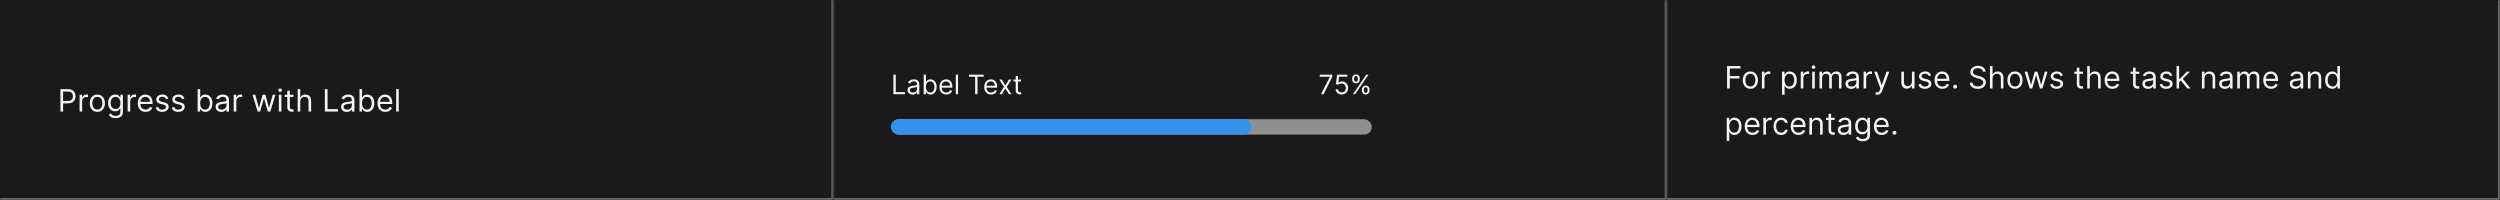 <svg width="1300" height="104" viewBox="0 0 1300 104" fill="none" xmlns="http://www.w3.org/2000/svg">
<rect width="1300" height="104" fill="#1A1A1A"/>
<mask id="path-1-inside-1_2102_35120" fill="white">
<path d="M0 0H433.333V104H0V0Z"/>
</mask>
<path d="M433.333 104V105H434.333V104H433.333ZM432.333 0V104H434.333V0H432.333ZM433.333 103H0V105H433.333V103Z" fill="#707070" mask="url(#path-1-inside-1_2102_35120)"/>
<path d="M31.409 58V46.364H35.341C36.254 46.364 37 46.528 37.58 46.858C38.163 47.184 38.595 47.625 38.875 48.182C39.155 48.739 39.295 49.36 39.295 50.045C39.295 50.731 39.155 51.354 38.875 51.915C38.599 52.475 38.17 52.922 37.591 53.256C37.011 53.585 36.269 53.75 35.364 53.75H32.545V52.5H35.318C35.943 52.5 36.445 52.392 36.824 52.176C37.203 51.96 37.477 51.669 37.648 51.301C37.822 50.93 37.909 50.511 37.909 50.045C37.909 49.58 37.822 49.163 37.648 48.795C37.477 48.428 37.201 48.14 36.818 47.932C36.436 47.72 35.928 47.614 35.295 47.614H32.818V58H31.409ZM41.383 58V49.273H42.679V50.591H42.77C42.929 50.159 43.217 49.809 43.633 49.54C44.05 49.271 44.52 49.136 45.043 49.136C45.141 49.136 45.264 49.138 45.412 49.142C45.56 49.146 45.671 49.151 45.747 49.159V50.523C45.702 50.511 45.597 50.494 45.435 50.472C45.276 50.445 45.107 50.432 44.929 50.432C44.505 50.432 44.126 50.521 43.793 50.699C43.463 50.873 43.202 51.115 43.008 51.426C42.819 51.733 42.724 52.083 42.724 52.477V58H41.383ZM50.617 58.182C49.829 58.182 49.137 57.994 48.543 57.619C47.952 57.244 47.49 56.72 47.156 56.045C46.827 55.371 46.662 54.583 46.662 53.682C46.662 52.773 46.827 51.979 47.156 51.301C47.49 50.623 47.952 50.097 48.543 49.722C49.137 49.347 49.829 49.159 50.617 49.159C51.404 49.159 52.094 49.347 52.685 49.722C53.279 50.097 53.742 50.623 54.071 51.301C54.404 51.979 54.571 52.773 54.571 53.682C54.571 54.583 54.404 55.371 54.071 56.045C53.742 56.72 53.279 57.244 52.685 57.619C52.094 57.994 51.404 58.182 50.617 58.182ZM50.617 56.977C51.215 56.977 51.707 56.824 52.094 56.517C52.48 56.21 52.766 55.807 52.952 55.307C53.137 54.807 53.23 54.265 53.23 53.682C53.23 53.099 53.137 52.555 52.952 52.051C52.766 51.547 52.48 51.14 52.094 50.83C51.707 50.519 51.215 50.364 50.617 50.364C50.018 50.364 49.526 50.519 49.139 50.83C48.753 51.14 48.467 51.547 48.281 52.051C48.096 52.555 48.003 53.099 48.003 53.682C48.003 54.265 48.096 54.807 48.281 55.307C48.467 55.807 48.753 56.21 49.139 56.517C49.526 56.824 50.018 56.977 50.617 56.977ZM60.141 61.455C59.493 61.455 58.936 61.371 58.47 61.205C58.004 61.042 57.616 60.826 57.305 60.557C56.999 60.292 56.754 60.008 56.572 59.705L57.641 58.955C57.762 59.114 57.915 59.295 58.101 59.5C58.286 59.708 58.54 59.888 58.862 60.04C59.188 60.195 59.614 60.273 60.141 60.273C60.845 60.273 61.427 60.102 61.885 59.761C62.343 59.42 62.572 58.886 62.572 58.159V56.386H62.459C62.36 56.545 62.22 56.742 62.038 56.977C61.86 57.208 61.603 57.415 61.266 57.597C60.932 57.775 60.481 57.864 59.913 57.864C59.209 57.864 58.576 57.697 58.016 57.364C57.459 57.03 57.017 56.545 56.692 55.909C56.37 55.273 56.209 54.5 56.209 53.591C56.209 52.697 56.366 51.919 56.68 51.256C56.995 50.589 57.432 50.074 57.993 49.71C58.553 49.343 59.201 49.159 59.936 49.159C60.504 49.159 60.955 49.254 61.288 49.443C61.626 49.629 61.883 49.841 62.061 50.08C62.243 50.314 62.383 50.508 62.481 50.659H62.618V49.273H63.913V58.25C63.913 59 63.743 59.61 63.402 60.08C63.065 60.553 62.61 60.9 62.038 61.119C61.47 61.343 60.838 61.455 60.141 61.455ZM60.095 56.659C60.633 56.659 61.088 56.536 61.459 56.29C61.83 56.044 62.112 55.689 62.305 55.227C62.499 54.765 62.595 54.212 62.595 53.568C62.595 52.939 62.501 52.385 62.311 51.903C62.122 51.422 61.841 51.045 61.47 50.773C61.099 50.5 60.641 50.364 60.095 50.364C59.527 50.364 59.053 50.508 58.675 50.795C58.3 51.083 58.017 51.47 57.828 51.955C57.642 52.439 57.55 52.977 57.55 53.568C57.55 54.174 57.644 54.71 57.834 55.176C58.027 55.638 58.311 56.002 58.686 56.267C59.065 56.528 59.535 56.659 60.095 56.659ZM66.368 58V49.273H67.663V50.591H67.754C67.913 50.159 68.201 49.809 68.618 49.54C69.035 49.271 69.504 49.136 70.027 49.136C70.126 49.136 70.249 49.138 70.396 49.142C70.544 49.146 70.656 49.151 70.731 49.159V50.523C70.686 50.511 70.582 50.494 70.419 50.472C70.26 50.445 70.091 50.432 69.913 50.432C69.489 50.432 69.11 50.521 68.777 50.699C68.447 50.873 68.186 51.115 67.993 51.426C67.803 51.733 67.709 52.083 67.709 52.477V58H66.368ZM75.715 58.182C74.874 58.182 74.148 57.996 73.538 57.625C72.932 57.25 72.465 56.727 72.135 56.057C71.809 55.383 71.646 54.599 71.646 53.705C71.646 52.811 71.809 52.023 72.135 51.341C72.465 50.655 72.923 50.121 73.51 49.739C74.101 49.352 74.79 49.159 75.578 49.159C76.033 49.159 76.481 49.235 76.925 49.386C77.368 49.538 77.771 49.784 78.135 50.125C78.499 50.462 78.788 50.909 79.004 51.466C79.22 52.023 79.328 52.708 79.328 53.523V54.091H72.601V52.932H77.965C77.965 52.439 77.866 52 77.669 51.614C77.476 51.227 77.199 50.922 76.84 50.699C76.483 50.475 76.063 50.364 75.578 50.364C75.044 50.364 74.582 50.496 74.192 50.761C73.805 51.023 73.508 51.364 73.3 51.784C73.091 52.205 72.987 52.655 72.987 53.136V53.909C72.987 54.568 73.101 55.127 73.328 55.585C73.559 56.04 73.879 56.386 74.288 56.625C74.697 56.86 75.173 56.977 75.715 56.977C76.067 56.977 76.385 56.928 76.669 56.83C76.957 56.727 77.205 56.576 77.413 56.375C77.622 56.17 77.783 55.917 77.896 55.614L79.192 55.977C79.055 56.417 78.826 56.803 78.504 57.136C78.182 57.466 77.785 57.724 77.311 57.909C76.838 58.091 76.305 58.182 75.715 58.182ZM87.55 51.227L86.345 51.568C86.269 51.367 86.158 51.172 86.01 50.983C85.866 50.79 85.669 50.631 85.419 50.506C85.169 50.381 84.849 50.318 84.459 50.318C83.925 50.318 83.48 50.441 83.124 50.688C82.771 50.93 82.595 51.239 82.595 51.614C82.595 51.947 82.716 52.21 82.959 52.403C83.201 52.597 83.58 52.758 84.095 52.886L85.391 53.205C86.171 53.394 86.752 53.684 87.135 54.074C87.517 54.46 87.709 54.958 87.709 55.568C87.709 56.068 87.565 56.515 87.277 56.909C86.993 57.303 86.595 57.614 86.084 57.841C85.572 58.068 84.978 58.182 84.3 58.182C83.41 58.182 82.673 57.989 82.09 57.602C81.506 57.216 81.137 56.651 80.981 55.909L82.254 55.591C82.376 56.061 82.605 56.413 82.942 56.648C83.283 56.883 83.728 57 84.277 57C84.902 57 85.398 56.867 85.766 56.602C86.137 56.333 86.322 56.011 86.322 55.636C86.322 55.333 86.216 55.08 86.004 54.875C85.792 54.667 85.466 54.511 85.027 54.409L83.572 54.068C82.773 53.879 82.186 53.585 81.811 53.188C81.44 52.786 81.254 52.284 81.254 51.682C81.254 51.189 81.392 50.754 81.669 50.375C81.949 49.996 82.33 49.699 82.811 49.483C83.296 49.267 83.845 49.159 84.459 49.159C85.322 49.159 86.001 49.349 86.493 49.727C86.989 50.106 87.341 50.606 87.55 51.227ZM95.909 51.227L94.704 51.568C94.629 51.367 94.517 51.172 94.369 50.983C94.225 50.79 94.028 50.631 93.778 50.506C93.528 50.381 93.208 50.318 92.818 50.318C92.284 50.318 91.839 50.441 91.483 50.688C91.131 50.93 90.954 51.239 90.954 51.614C90.954 51.947 91.076 52.21 91.318 52.403C91.561 52.597 91.939 52.758 92.454 52.886L93.75 53.205C94.53 53.394 95.112 53.684 95.494 54.074C95.877 54.46 96.068 54.958 96.068 55.568C96.068 56.068 95.924 56.515 95.636 56.909C95.352 57.303 94.954 57.614 94.443 57.841C93.932 58.068 93.337 58.182 92.659 58.182C91.769 58.182 91.032 57.989 90.449 57.602C89.865 57.216 89.496 56.651 89.341 55.909L90.614 55.591C90.735 56.061 90.964 56.413 91.301 56.648C91.642 56.883 92.087 57 92.636 57C93.261 57 93.758 56.867 94.125 56.602C94.496 56.333 94.682 56.011 94.682 55.636C94.682 55.333 94.576 55.08 94.364 54.875C94.151 54.667 93.826 54.511 93.386 54.409L91.932 54.068C91.133 53.879 90.546 53.585 90.171 53.188C89.799 52.786 89.614 52.284 89.614 51.682C89.614 51.189 89.752 50.754 90.028 50.375C90.309 49.996 90.689 49.699 91.171 49.483C91.655 49.267 92.204 49.159 92.818 49.159C93.682 49.159 94.36 49.349 94.852 49.727C95.349 50.106 95.701 50.606 95.909 51.227ZM102.768 58V46.364H104.109V50.659H104.223C104.321 50.508 104.458 50.314 104.632 50.08C104.81 49.841 105.064 49.629 105.393 49.443C105.727 49.254 106.178 49.159 106.746 49.159C107.481 49.159 108.128 49.343 108.689 49.71C109.25 50.078 109.687 50.599 110.001 51.273C110.316 51.947 110.473 52.742 110.473 53.659C110.473 54.583 110.316 55.385 110.001 56.062C109.687 56.737 109.251 57.26 108.695 57.631C108.138 57.998 107.496 58.182 106.768 58.182C106.208 58.182 105.759 58.089 105.422 57.903C105.085 57.714 104.825 57.5 104.643 57.261C104.462 57.019 104.321 56.818 104.223 56.659H104.064V58H102.768ZM104.087 53.636C104.087 54.295 104.183 54.877 104.376 55.381C104.57 55.881 104.852 56.273 105.223 56.557C105.594 56.837 106.049 56.977 106.587 56.977C107.147 56.977 107.615 56.83 107.99 56.534C108.369 56.235 108.653 55.833 108.842 55.33C109.036 54.822 109.132 54.258 109.132 53.636C109.132 53.023 109.037 52.47 108.848 51.977C108.662 51.481 108.38 51.089 108.001 50.801C107.626 50.51 107.155 50.364 106.587 50.364C106.041 50.364 105.583 50.502 105.212 50.778C104.84 51.051 104.56 51.434 104.371 51.926C104.181 52.415 104.087 52.985 104.087 53.636ZM115.092 58.205C114.539 58.205 114.037 58.1 113.587 57.892C113.136 57.68 112.778 57.375 112.513 56.977C112.248 56.576 112.115 56.091 112.115 55.523C112.115 55.023 112.214 54.617 112.411 54.307C112.607 53.992 112.871 53.746 113.2 53.568C113.53 53.39 113.893 53.258 114.291 53.17C114.693 53.08 115.096 53.008 115.501 52.955C116.032 52.886 116.462 52.835 116.791 52.801C117.125 52.763 117.367 52.701 117.518 52.614C117.674 52.526 117.751 52.375 117.751 52.159V52.114C117.751 51.553 117.598 51.117 117.291 50.807C116.988 50.496 116.528 50.341 115.911 50.341C115.27 50.341 114.768 50.481 114.405 50.761C114.041 51.042 113.786 51.341 113.638 51.659L112.365 51.205C112.592 50.674 112.895 50.261 113.274 49.966C113.657 49.667 114.073 49.458 114.524 49.341C114.979 49.22 115.426 49.159 115.865 49.159C116.145 49.159 116.467 49.193 116.831 49.261C117.198 49.326 117.553 49.46 117.893 49.665C118.238 49.869 118.524 50.178 118.751 50.591C118.979 51.004 119.092 51.557 119.092 52.25V58H117.751V56.818H117.683C117.592 57.008 117.441 57.21 117.229 57.426C117.017 57.642 116.734 57.826 116.382 57.977C116.03 58.129 115.6 58.205 115.092 58.205ZM115.297 57C115.827 57 116.274 56.896 116.638 56.688C117.005 56.479 117.282 56.21 117.467 55.881C117.657 55.551 117.751 55.205 117.751 54.841V53.614C117.695 53.682 117.57 53.744 117.376 53.801C117.187 53.854 116.967 53.901 116.717 53.943C116.471 53.981 116.231 54.015 115.996 54.045C115.765 54.072 115.577 54.095 115.433 54.114C115.085 54.159 114.759 54.233 114.456 54.335C114.157 54.434 113.914 54.583 113.729 54.784C113.547 54.981 113.456 55.25 113.456 55.591C113.456 56.057 113.628 56.409 113.973 56.648C114.321 56.883 114.763 57 115.297 57ZM121.54 58V49.273H122.835V50.591H122.926C123.085 50.159 123.373 49.809 123.79 49.54C124.206 49.271 124.676 49.136 125.199 49.136C125.297 49.136 125.42 49.138 125.568 49.142C125.716 49.146 125.828 49.151 125.903 49.159V50.523C125.858 50.511 125.754 50.494 125.591 50.472C125.432 50.445 125.263 50.432 125.085 50.432C124.661 50.432 124.282 50.521 123.949 50.699C123.619 50.873 123.358 51.115 123.165 51.426C122.975 51.733 122.881 52.083 122.881 52.477V58H121.54ZM133.97 58L131.311 49.273H132.72L134.607 55.955H134.697L136.561 49.273H137.993L139.834 55.932H139.925L141.811 49.273H143.22L140.561 58H139.243L137.334 51.295H137.197L135.288 58H133.97ZM144.993 58V49.273H146.334V58H144.993ZM145.675 47.818C145.413 47.818 145.188 47.729 144.999 47.551C144.813 47.373 144.72 47.159 144.72 46.909C144.72 46.659 144.813 46.445 144.999 46.267C145.188 46.089 145.413 46 145.675 46C145.936 46 146.16 46.089 146.345 46.267C146.535 46.445 146.629 46.659 146.629 46.909C146.629 47.159 146.535 47.373 146.345 47.551C146.16 47.729 145.936 47.818 145.675 47.818ZM152.585 49.273V50.409H148.062V49.273H152.585ZM149.381 47.182H150.722V55.5C150.722 55.879 150.777 56.163 150.886 56.352C151 56.538 151.144 56.663 151.318 56.727C151.496 56.788 151.684 56.818 151.881 56.818C152.028 56.818 152.15 56.811 152.244 56.795C152.339 56.776 152.415 56.761 152.472 56.75L152.744 57.955C152.653 57.989 152.527 58.023 152.364 58.057C152.201 58.095 151.994 58.114 151.744 58.114C151.366 58.114 150.994 58.032 150.631 57.869C150.271 57.706 149.972 57.458 149.733 57.125C149.498 56.792 149.381 56.371 149.381 55.864V47.182ZM156.131 52.75V58H154.79V46.364H156.131V50.636H156.244C156.449 50.186 156.756 49.828 157.165 49.562C157.578 49.294 158.127 49.159 158.812 49.159C159.407 49.159 159.928 49.278 160.375 49.517C160.822 49.752 161.169 50.114 161.415 50.602C161.665 51.087 161.79 51.705 161.79 52.455V58H160.449V52.545C160.449 51.852 160.269 51.316 159.909 50.938C159.553 50.555 159.059 50.364 158.426 50.364C157.987 50.364 157.593 50.456 157.244 50.642C156.9 50.828 156.627 51.099 156.426 51.455C156.229 51.811 156.131 52.242 156.131 52.75ZM168.925 58V46.364H170.334V56.75H175.743V58H168.925ZM180.311 58.205C179.758 58.205 179.256 58.1 178.805 57.892C178.355 57.68 177.997 57.375 177.732 56.977C177.466 56.576 177.334 56.091 177.334 55.523C177.334 55.023 177.432 54.617 177.629 54.307C177.826 53.992 178.089 53.746 178.419 53.568C178.749 53.39 179.112 53.258 179.51 53.17C179.911 53.08 180.315 53.008 180.72 52.955C181.25 52.886 181.68 52.835 182.01 52.801C182.343 52.763 182.586 52.701 182.737 52.614C182.893 52.526 182.97 52.375 182.97 52.159V52.114C182.97 51.553 182.817 51.117 182.51 50.807C182.207 50.496 181.747 50.341 181.129 50.341C180.489 50.341 179.987 50.481 179.624 50.761C179.26 51.042 179.004 51.341 178.857 51.659L177.584 51.205C177.811 50.674 178.114 50.261 178.493 49.966C178.875 49.667 179.292 49.458 179.743 49.341C180.197 49.22 180.644 49.159 181.084 49.159C181.364 49.159 181.686 49.193 182.05 49.261C182.417 49.326 182.771 49.46 183.112 49.665C183.457 49.869 183.743 50.178 183.97 50.591C184.197 51.004 184.311 51.557 184.311 52.25V58H182.97V56.818H182.902C182.811 57.008 182.66 57.21 182.447 57.426C182.235 57.642 181.953 57.826 181.601 57.977C181.249 58.129 180.819 58.205 180.311 58.205ZM180.516 57C181.046 57 181.493 56.896 181.857 56.688C182.224 56.479 182.5 56.21 182.686 55.881C182.875 55.551 182.97 55.205 182.97 54.841V53.614C182.913 53.682 182.788 53.744 182.595 53.801C182.406 53.854 182.186 53.901 181.936 53.943C181.69 53.981 181.449 54.015 181.214 54.045C180.983 54.072 180.796 54.095 180.652 54.114C180.304 54.159 179.978 54.233 179.675 54.335C179.375 54.434 179.133 54.583 178.947 54.784C178.766 54.981 178.675 55.25 178.675 55.591C178.675 56.057 178.847 56.409 179.192 56.648C179.54 56.883 179.982 57 180.516 57ZM186.94 58V46.364H188.281V50.659H188.395C188.493 50.508 188.63 50.314 188.804 50.08C188.982 49.841 189.236 49.629 189.565 49.443C189.899 49.254 190.349 49.159 190.918 49.159C191.652 49.159 192.3 49.343 192.861 49.71C193.421 50.078 193.859 50.599 194.173 51.273C194.488 51.947 194.645 52.742 194.645 53.659C194.645 54.583 194.488 55.385 194.173 56.062C193.859 56.737 193.423 57.26 192.866 57.631C192.31 57.998 191.668 58.182 190.94 58.182C190.38 58.182 189.931 58.089 189.594 57.903C189.257 57.714 188.997 57.5 188.815 57.261C188.634 57.019 188.493 56.818 188.395 56.659H188.236V58H186.94ZM188.259 53.636C188.259 54.295 188.355 54.877 188.548 55.381C188.741 55.881 189.024 56.273 189.395 56.557C189.766 56.837 190.221 56.977 190.759 56.977C191.319 56.977 191.787 56.83 192.162 56.534C192.541 56.235 192.825 55.833 193.014 55.33C193.207 54.822 193.304 54.258 193.304 53.636C193.304 53.023 193.209 52.47 193.02 51.977C192.834 51.481 192.552 51.089 192.173 50.801C191.798 50.51 191.327 50.364 190.759 50.364C190.213 50.364 189.755 50.502 189.384 50.778C189.012 51.051 188.732 51.434 188.543 51.926C188.353 52.415 188.259 52.985 188.259 53.636ZM200.355 58.182C199.514 58.182 198.789 57.996 198.179 57.625C197.573 57.25 197.105 56.727 196.776 56.057C196.45 55.383 196.287 54.599 196.287 53.705C196.287 52.811 196.45 52.023 196.776 51.341C197.105 50.655 197.563 50.121 198.151 49.739C198.741 49.352 199.431 49.159 200.219 49.159C200.673 49.159 201.122 49.235 201.565 49.386C202.009 49.538 202.412 49.784 202.776 50.125C203.139 50.462 203.429 50.909 203.645 51.466C203.861 52.023 203.969 52.708 203.969 53.523V54.091H197.241V52.932H202.605C202.605 52.439 202.507 52 202.31 51.614C202.116 51.227 201.84 50.922 201.48 50.699C201.124 50.475 200.704 50.364 200.219 50.364C199.685 50.364 199.223 50.496 198.832 50.761C198.446 51.023 198.149 51.364 197.94 51.784C197.732 52.205 197.628 52.655 197.628 53.136V53.909C197.628 54.568 197.741 55.127 197.969 55.585C198.2 56.04 198.52 56.386 198.929 56.625C199.338 56.86 199.813 56.977 200.355 56.977C200.707 56.977 201.026 56.928 201.31 56.83C201.598 56.727 201.846 56.576 202.054 56.375C202.262 56.17 202.423 55.917 202.537 55.614L203.832 55.977C203.696 56.417 203.467 56.803 203.145 57.136C202.823 57.466 202.425 57.724 201.952 57.909C201.478 58.091 200.946 58.182 200.355 58.182ZM207.349 46.364V58H206.009V46.364H207.349Z" fill="white" fill-opacity="0.95"/>
<mask id="path-4-inside-2_2102_35120" fill="white">
<path d="M433.333 0H866.667V104H433.333V0Z"/>
</mask>
<path d="M866.667 104V105H867.667V104H866.667ZM865.667 0V104H867.667V0H865.667ZM866.667 103H433.333V105H866.667V103Z" fill="#707070" mask="url(#path-4-inside-2_2102_35120)"/>
<path d="M464.566 49V38.818H465.799V47.906H470.532V49H464.566ZM474.529 49.179C474.045 49.179 473.606 49.088 473.212 48.906C472.818 48.72 472.504 48.453 472.272 48.105C472.04 47.754 471.924 47.33 471.924 46.832C471.924 46.395 472.01 46.04 472.183 45.769C472.355 45.493 472.586 45.278 472.874 45.122C473.162 44.966 473.48 44.85 473.828 44.774C474.18 44.695 474.533 44.632 474.887 44.585C475.351 44.526 475.728 44.481 476.016 44.451C476.308 44.418 476.52 44.363 476.652 44.287C476.788 44.211 476.856 44.078 476.856 43.889V43.849C476.856 43.359 476.722 42.978 476.453 42.706C476.188 42.434 475.786 42.298 475.245 42.298C474.685 42.298 474.246 42.421 473.928 42.666C473.61 42.911 473.386 43.173 473.257 43.452L472.143 43.054C472.342 42.59 472.607 42.229 472.938 41.97C473.273 41.708 473.638 41.526 474.032 41.423C474.43 41.317 474.821 41.264 475.206 41.264C475.451 41.264 475.733 41.294 476.051 41.354C476.372 41.41 476.682 41.528 476.98 41.707C477.282 41.886 477.532 42.156 477.731 42.517C477.93 42.878 478.029 43.362 478.029 43.969V49H476.856V47.966H476.796C476.717 48.132 476.584 48.309 476.399 48.498C476.213 48.687 475.966 48.847 475.658 48.98C475.35 49.113 474.974 49.179 474.529 49.179ZM474.708 48.125C475.172 48.125 475.563 48.034 475.882 47.852C476.203 47.669 476.445 47.434 476.608 47.146C476.773 46.857 476.856 46.554 476.856 46.236V45.162C476.806 45.222 476.697 45.276 476.528 45.326C476.362 45.372 476.17 45.414 475.951 45.45C475.736 45.483 475.525 45.513 475.32 45.54C475.118 45.563 474.954 45.583 474.828 45.599C474.523 45.639 474.238 45.704 473.973 45.793C473.711 45.88 473.499 46.01 473.336 46.186C473.177 46.358 473.098 46.594 473.098 46.892C473.098 47.3 473.248 47.608 473.55 47.817C473.855 48.022 474.241 48.125 474.708 48.125ZM480.33 49V38.818H481.503V42.577H481.603C481.689 42.444 481.808 42.275 481.961 42.07C482.116 41.861 482.339 41.675 482.627 41.513C482.919 41.347 483.313 41.264 483.81 41.264C484.453 41.264 485.02 41.425 485.51 41.746C486.001 42.068 486.384 42.524 486.659 43.114C486.934 43.704 487.071 44.4 487.071 45.202C487.071 46.01 486.934 46.711 486.659 47.305C486.384 47.895 486.003 48.352 485.515 48.677C485.028 48.998 484.466 49.159 483.83 49.159C483.339 49.159 482.947 49.078 482.652 48.916C482.357 48.75 482.13 48.562 481.971 48.354C481.812 48.142 481.689 47.966 481.603 47.827H481.464V49H480.33ZM481.483 45.182C481.483 45.758 481.568 46.267 481.737 46.708C481.906 47.146 482.153 47.489 482.478 47.737C482.803 47.983 483.2 48.105 483.671 48.105C484.161 48.105 484.571 47.976 484.899 47.717C485.23 47.456 485.479 47.104 485.645 46.663C485.814 46.219 485.898 45.725 485.898 45.182C485.898 44.645 485.815 44.161 485.65 43.73C485.487 43.296 485.24 42.953 484.909 42.701C484.581 42.446 484.168 42.318 483.671 42.318C483.194 42.318 482.793 42.439 482.468 42.681C482.143 42.92 481.898 43.255 481.732 43.685C481.566 44.113 481.483 44.612 481.483 45.182ZM492.068 49.159C491.332 49.159 490.697 48.997 490.164 48.672C489.634 48.344 489.224 47.886 488.936 47.3C488.651 46.71 488.508 46.024 488.508 45.242C488.508 44.459 488.651 43.77 488.936 43.173C489.224 42.573 489.625 42.106 490.139 41.771C490.656 41.433 491.259 41.264 491.949 41.264C492.346 41.264 492.739 41.331 493.127 41.463C493.515 41.596 493.868 41.811 494.186 42.109C494.504 42.404 494.758 42.795 494.946 43.283C495.135 43.77 495.23 44.37 495.23 45.082V45.58H489.343V44.565H494.037C494.037 44.135 493.951 43.75 493.778 43.412C493.609 43.074 493.367 42.807 493.052 42.611C492.741 42.416 492.373 42.318 491.949 42.318C491.481 42.318 491.077 42.434 490.736 42.666C490.397 42.895 490.137 43.193 489.955 43.561C489.773 43.929 489.682 44.323 489.682 44.744V45.42C489.682 45.997 489.781 46.486 489.98 46.887C490.182 47.285 490.462 47.588 490.82 47.797C491.178 48.002 491.594 48.105 492.068 48.105C492.376 48.105 492.655 48.062 492.903 47.976C493.155 47.886 493.372 47.754 493.554 47.578C493.737 47.399 493.878 47.177 493.977 46.912L495.111 47.23C494.991 47.615 494.791 47.953 494.509 48.244C494.227 48.533 493.879 48.758 493.465 48.92C493.051 49.08 492.585 49.159 492.068 49.159ZM498.188 38.818V49H497.015V38.818H498.188ZM503.877 39.912V38.818H511.513V39.912H508.311V49H507.078V39.912H503.877ZM515.351 49.159C514.615 49.159 513.981 48.997 513.447 48.672C512.917 48.344 512.507 47.886 512.219 47.3C511.934 46.71 511.791 46.024 511.791 45.242C511.791 44.459 511.934 43.77 512.219 43.173C512.507 42.573 512.908 42.106 513.422 41.771C513.939 41.433 514.542 41.264 515.232 41.264C515.63 41.264 516.022 41.331 516.41 41.463C516.798 41.596 517.151 41.811 517.469 42.109C517.787 42.404 518.041 42.795 518.23 43.283C518.419 43.77 518.513 44.37 518.513 45.082V45.58H512.627V44.565H517.32C517.32 44.135 517.234 43.75 517.061 43.412C516.892 43.074 516.65 42.807 516.336 42.611C516.024 42.416 515.656 42.318 515.232 42.318C514.764 42.318 514.36 42.434 514.019 42.666C513.681 42.895 513.42 43.193 513.238 43.561C513.056 43.929 512.965 44.323 512.965 44.744V45.42C512.965 45.997 513.064 46.486 513.263 46.887C513.465 47.285 513.745 47.588 514.103 47.797C514.461 48.002 514.877 48.105 515.351 48.105C515.659 48.105 515.938 48.062 516.186 47.976C516.438 47.886 516.655 47.754 516.838 47.578C517.02 47.399 517.161 47.177 517.26 46.912L518.394 47.23C518.274 47.615 518.074 47.953 517.792 48.244C517.51 48.533 517.162 48.758 516.748 48.92C516.334 49.08 515.868 49.159 515.351 49.159ZM520.968 41.364L522.797 44.486L524.627 41.364H525.979L523.513 45.182L525.979 49H524.627L522.797 46.037L520.968 49H519.616L522.042 45.182L519.616 41.364H520.968ZM530.974 41.364V42.358H527.017V41.364H530.974ZM528.17 39.534H529.344V46.812C529.344 47.144 529.392 47.392 529.488 47.558C529.587 47.721 529.713 47.83 529.866 47.886C530.021 47.939 530.186 47.966 530.358 47.966C530.487 47.966 530.593 47.959 530.676 47.946C530.759 47.929 530.825 47.916 530.875 47.906L531.114 48.96C531.034 48.99 530.923 49.02 530.78 49.05C530.638 49.083 530.457 49.099 530.239 49.099C529.907 49.099 529.582 49.028 529.264 48.886C528.949 48.743 528.687 48.526 528.479 48.234C528.273 47.943 528.17 47.575 528.17 47.131V39.534Z" fill="white" fill-opacity="0.95"/>
<path d="M686.952 49L691.506 39.992V39.912H686.256V38.818H692.778V39.972L688.244 49H686.952ZM697.677 49.139C697.093 49.139 696.568 49.023 696.101 48.791C695.633 48.559 695.259 48.241 694.977 47.837C694.695 47.432 694.541 46.972 694.515 46.455H695.708C695.754 46.915 695.963 47.296 696.334 47.598C696.709 47.896 697.156 48.045 697.677 48.045C698.094 48.045 698.465 47.948 698.79 47.752C699.118 47.557 699.375 47.288 699.561 46.947C699.75 46.602 699.844 46.213 699.844 45.778C699.844 45.334 699.746 44.938 699.551 44.59C699.359 44.239 699.093 43.962 698.755 43.76C698.417 43.558 698.031 43.455 697.597 43.452C697.285 43.448 696.966 43.496 696.638 43.596C696.309 43.692 696.039 43.816 695.827 43.969L694.674 43.83L695.29 38.818H700.58V39.912H696.324L695.966 42.915H696.026C696.235 42.749 696.497 42.611 696.812 42.502C697.126 42.393 697.455 42.338 697.796 42.338C698.419 42.338 698.974 42.487 699.461 42.785C699.952 43.081 700.336 43.485 700.615 43.999C700.897 44.512 701.037 45.099 701.037 45.758C701.037 46.408 700.892 46.988 700.6 47.499C700.312 48.006 699.914 48.407 699.407 48.702C698.9 48.993 698.323 49.139 697.677 49.139ZM708.203 47.091V46.554C708.203 46.183 708.279 45.843 708.431 45.535C708.587 45.223 708.813 44.975 709.108 44.789C709.406 44.6 709.767 44.506 710.191 44.506C710.622 44.506 710.983 44.6 711.275 44.789C711.567 44.975 711.787 45.223 711.936 45.535C712.086 45.843 712.16 46.183 712.16 46.554V47.091C712.16 47.462 712.084 47.803 711.931 48.115C711.782 48.423 711.56 48.672 711.265 48.861C710.974 49.046 710.616 49.139 710.191 49.139C709.76 49.139 709.398 49.046 709.103 48.861C708.808 48.672 708.584 48.423 708.431 48.115C708.279 47.803 708.203 47.462 708.203 47.091ZM709.217 46.554V47.091C709.217 47.399 709.29 47.676 709.436 47.921C709.581 48.163 709.833 48.284 710.191 48.284C710.539 48.284 710.785 48.163 710.927 47.921C711.073 47.676 711.146 47.399 711.146 47.091V46.554C711.146 46.246 711.076 45.971 710.937 45.729C710.798 45.483 710.549 45.361 710.191 45.361C709.843 45.361 709.593 45.483 709.441 45.729C709.291 45.971 709.217 46.246 709.217 46.554ZM703.132 41.264V40.727C703.132 40.356 703.208 40.016 703.36 39.708C703.516 39.397 703.742 39.148 704.036 38.962C704.335 38.773 704.696 38.679 705.12 38.679C705.551 38.679 705.912 38.773 706.204 38.962C706.496 39.148 706.716 39.397 706.865 39.708C707.014 40.016 707.089 40.356 707.089 40.727V41.264C707.089 41.635 707.013 41.977 706.86 42.288C706.711 42.597 706.489 42.845 706.194 43.034C705.903 43.22 705.545 43.312 705.12 43.312C704.689 43.312 704.327 43.22 704.032 43.034C703.737 42.845 703.513 42.597 703.36 42.288C703.208 41.977 703.132 41.635 703.132 41.264ZM704.146 40.727V41.264C704.146 41.572 704.219 41.849 704.365 42.094C704.51 42.336 704.762 42.457 705.12 42.457C705.468 42.457 705.714 42.336 705.856 42.094C706.002 41.849 706.075 41.572 706.075 41.264V40.727C706.075 40.419 706.005 40.144 705.866 39.902C705.727 39.657 705.478 39.534 705.12 39.534C704.772 39.534 704.522 39.657 704.37 39.902C704.22 40.144 704.146 40.419 704.146 40.727ZM703.51 49L710.51 38.818H711.643L704.643 49H703.51Z" fill="white" fill-opacity="0.95"/>
<rect x="463.333" y="62" width="250" height="8" rx="4" fill="#8F8F8F"/>
<rect x="463.333" y="62" width="187.5" height="8" rx="4" fill="#3492EB"/>
<mask id="path-10-inside-3_2102_35120" fill="white">
<path d="M866.667 0H1300V104H866.667V0Z"/>
</mask>
<path d="M1300 104V105H1301V104H1300ZM1299 0V104H1301V0H1299ZM1300 103H866.667V105H1300V103Z" fill="#707070" mask="url(#path-10-inside-3_2102_35120)"/>
<path d="M898.076 46V34.364H905.053V35.614H899.485V39.545H904.53V40.795H899.485V46H898.076ZM910.189 46.182C909.401 46.182 908.71 45.994 908.115 45.619C907.525 45.244 907.062 44.72 906.729 44.045C906.4 43.371 906.235 42.583 906.235 41.682C906.235 40.773 906.4 39.979 906.729 39.301C907.062 38.623 907.525 38.097 908.115 37.722C908.71 37.347 909.401 37.159 910.189 37.159C910.977 37.159 911.667 37.347 912.258 37.722C912.852 38.097 913.314 38.623 913.644 39.301C913.977 39.979 914.144 40.773 914.144 41.682C914.144 42.583 913.977 43.371 913.644 44.045C913.314 44.72 912.852 45.244 912.258 45.619C911.667 45.994 910.977 46.182 910.189 46.182ZM910.189 44.977C910.788 44.977 911.28 44.824 911.667 44.517C912.053 44.21 912.339 43.807 912.525 43.307C912.71 42.807 912.803 42.265 912.803 41.682C912.803 41.099 912.71 40.555 912.525 40.051C912.339 39.547 912.053 39.14 911.667 38.83C911.28 38.519 910.788 38.364 910.189 38.364C909.591 38.364 909.098 38.519 908.712 38.83C908.326 39.14 908.04 39.547 907.854 40.051C907.669 40.555 907.576 41.099 907.576 41.682C907.576 42.265 907.669 42.807 907.854 43.307C908.04 43.807 908.326 44.21 908.712 44.517C909.098 44.824 909.591 44.977 910.189 44.977ZM916.191 46V37.273H917.486V38.591H917.577C917.736 38.159 918.024 37.809 918.441 37.54C918.857 37.271 919.327 37.136 919.85 37.136C919.948 37.136 920.071 37.138 920.219 37.142C920.367 37.146 920.479 37.151 920.554 37.159V38.523C920.509 38.511 920.405 38.494 920.242 38.472C920.083 38.445 919.914 38.432 919.736 38.432C919.312 38.432 918.933 38.521 918.6 38.699C918.27 38.873 918.009 39.115 917.816 39.426C917.626 39.733 917.532 40.083 917.532 40.477V46H916.191ZM926.644 49.273V37.273H927.939V38.659H928.098C928.197 38.508 928.333 38.314 928.508 38.08C928.686 37.841 928.939 37.629 929.269 37.443C929.602 37.254 930.053 37.159 930.621 37.159C931.356 37.159 932.004 37.343 932.564 37.71C933.125 38.078 933.562 38.599 933.877 39.273C934.191 39.947 934.348 40.742 934.348 41.659C934.348 42.583 934.191 43.385 933.877 44.062C933.562 44.737 933.127 45.26 932.57 45.631C932.013 45.998 931.371 46.182 930.644 46.182C930.083 46.182 929.634 46.089 929.297 45.903C928.96 45.714 928.701 45.5 928.519 45.261C928.337 45.019 928.197 44.818 928.098 44.659H927.985V49.273H926.644ZM927.962 41.636C927.962 42.295 928.059 42.877 928.252 43.381C928.445 43.881 928.727 44.273 929.098 44.557C929.47 44.837 929.924 44.977 930.462 44.977C931.023 44.977 931.49 44.83 931.865 44.534C932.244 44.235 932.528 43.833 932.718 43.33C932.911 42.822 933.008 42.258 933.008 41.636C933.008 41.023 932.913 40.47 932.723 39.977C932.538 39.481 932.256 39.089 931.877 38.801C931.502 38.51 931.03 38.364 930.462 38.364C929.917 38.364 929.458 38.502 929.087 38.778C928.716 39.051 928.436 39.434 928.246 39.926C928.057 40.415 927.962 40.985 927.962 41.636ZM936.394 46V37.273H937.689V38.591H937.78C937.939 38.159 938.227 37.809 938.644 37.54C939.061 37.271 939.53 37.136 940.053 37.136C940.151 37.136 940.275 37.138 940.422 37.142C940.57 37.146 940.682 37.151 940.758 37.159V38.523C940.712 38.511 940.608 38.494 940.445 38.472C940.286 38.445 940.117 38.432 939.939 38.432C939.515 38.432 939.136 38.521 938.803 38.699C938.473 38.873 938.212 39.115 938.019 39.426C937.83 39.733 937.735 40.083 937.735 40.477V46H936.394ZM942.347 46V37.273H943.688V46H942.347ZM943.029 35.818C942.767 35.818 942.542 35.729 942.353 35.551C942.167 35.373 942.074 35.159 942.074 34.909C942.074 34.659 942.167 34.445 942.353 34.267C942.542 34.089 942.767 34 943.029 34C943.29 34 943.514 34.089 943.699 34.267C943.889 34.445 943.983 34.659 943.983 34.909C943.983 35.159 943.889 35.373 943.699 35.551C943.514 35.729 943.29 35.818 943.029 35.818ZM946.144 46V37.273H947.439V38.636H947.553C947.735 38.17 948.028 37.809 948.434 37.551C948.839 37.29 949.326 37.159 949.894 37.159C950.47 37.159 950.949 37.29 951.331 37.551C951.718 37.809 952.019 38.17 952.235 38.636H952.326C952.549 38.186 952.884 37.828 953.331 37.562C953.778 37.294 954.314 37.159 954.939 37.159C955.72 37.159 956.358 37.403 956.854 37.892C957.35 38.377 957.598 39.133 957.598 40.159V46H956.258V40.159C956.258 39.515 956.081 39.055 955.729 38.778C955.377 38.502 954.962 38.364 954.485 38.364C953.871 38.364 953.396 38.549 953.059 38.92C952.722 39.288 952.553 39.754 952.553 40.318V46H951.189V40.023C951.189 39.526 951.028 39.127 950.706 38.824C950.384 38.517 949.97 38.364 949.462 38.364C949.114 38.364 948.788 38.456 948.485 38.642C948.186 38.828 947.943 39.085 947.758 39.415C947.576 39.74 947.485 40.117 947.485 40.545V46H946.144ZM962.618 46.205C962.065 46.205 961.563 46.1 961.113 45.892C960.662 45.68 960.304 45.375 960.039 44.977C959.774 44.576 959.641 44.091 959.641 43.523C959.641 43.023 959.74 42.617 959.937 42.307C960.133 41.992 960.397 41.746 960.726 41.568C961.056 41.39 961.419 41.258 961.817 41.17C962.219 41.08 962.622 41.008 963.027 40.955C963.558 40.886 963.988 40.835 964.317 40.801C964.651 40.763 964.893 40.701 965.044 40.614C965.2 40.526 965.277 40.375 965.277 40.159V40.114C965.277 39.553 965.124 39.117 964.817 38.807C964.514 38.496 964.054 38.341 963.437 38.341C962.796 38.341 962.294 38.481 961.931 38.761C961.567 39.042 961.312 39.341 961.164 39.659L959.891 39.205C960.118 38.674 960.421 38.261 960.8 37.966C961.183 37.667 961.599 37.458 962.05 37.341C962.505 37.22 962.952 37.159 963.391 37.159C963.671 37.159 963.993 37.193 964.357 37.261C964.724 37.326 965.079 37.46 965.419 37.665C965.764 37.869 966.05 38.178 966.277 38.591C966.505 39.004 966.618 39.557 966.618 40.25V46H965.277V44.818H965.209C965.118 45.008 964.967 45.21 964.755 45.426C964.543 45.642 964.26 45.826 963.908 45.977C963.556 46.129 963.126 46.205 962.618 46.205ZM962.823 45C963.353 45 963.8 44.896 964.164 44.688C964.531 44.479 964.808 44.21 964.993 43.881C965.183 43.551 965.277 43.205 965.277 42.841V41.614C965.221 41.682 965.096 41.744 964.902 41.801C964.713 41.854 964.493 41.901 964.243 41.943C963.997 41.981 963.757 42.015 963.522 42.045C963.291 42.072 963.103 42.095 962.959 42.114C962.611 42.159 962.285 42.233 961.982 42.335C961.683 42.434 961.44 42.583 961.255 42.784C961.073 42.981 960.982 43.25 960.982 43.591C960.982 44.057 961.154 44.409 961.499 44.648C961.847 44.883 962.289 45 962.823 45ZM969.066 46V37.273H970.361V38.591H970.452C970.611 38.159 970.899 37.809 971.316 37.54C971.732 37.271 972.202 37.136 972.725 37.136C972.823 37.136 972.946 37.138 973.094 37.142C973.242 37.146 973.354 37.151 973.429 37.159V38.523C973.384 38.511 973.28 38.494 973.117 38.472C972.958 38.445 972.789 38.432 972.611 38.432C972.187 38.432 971.808 38.521 971.475 38.699C971.145 38.873 970.884 39.115 970.691 39.426C970.501 39.733 970.407 40.083 970.407 40.477V46H969.066ZM976.148 49.25C975.921 49.25 975.718 49.231 975.54 49.193C975.362 49.159 975.239 49.125 975.171 49.091L975.512 47.909C976 48.034 976.408 48.03 976.733 47.898C977.059 47.769 977.341 47.379 977.58 46.727L977.83 46.045L974.603 37.273H976.057L978.466 44.227H978.557L980.966 37.273L982.432 37.295L978.716 47.273C978.55 47.716 978.343 48.083 978.097 48.375C977.851 48.67 977.565 48.89 977.239 49.034C976.917 49.178 976.553 49.25 976.148 49.25ZM994.206 42.432V37.273H995.547V46H994.206V44.523H994.115C993.911 44.966 993.593 45.343 993.161 45.653C992.729 45.96 992.184 46.114 991.525 46.114C990.979 46.114 990.494 45.994 990.07 45.756C989.646 45.513 989.312 45.15 989.07 44.665C988.828 44.176 988.706 43.561 988.706 42.818V37.273H990.047V42.727C990.047 43.364 990.225 43.871 990.581 44.25C990.941 44.629 991.4 44.818 991.956 44.818C992.29 44.818 992.629 44.733 992.973 44.562C993.322 44.392 993.614 44.131 993.848 43.778C994.087 43.426 994.206 42.977 994.206 42.432ZM1004.19 39.227L1002.98 39.568C1002.9 39.367 1002.79 39.172 1002.65 38.983C1002.5 38.79 1002.3 38.631 1002.05 38.506C1001.8 38.381 1001.48 38.318 1001.09 38.318C1000.56 38.318 1000.12 38.441 999.759 38.688C999.407 38.93 999.231 39.239 999.231 39.614C999.231 39.947 999.352 40.21 999.594 40.403C999.837 40.597 1000.22 40.758 1000.73 40.886L1002.03 41.205C1002.81 41.394 1003.39 41.684 1003.77 42.074C1004.15 42.46 1004.34 42.958 1004.34 43.568C1004.34 44.068 1004.2 44.515 1003.91 44.909C1003.63 45.303 1003.23 45.614 1002.72 45.841C1002.21 46.068 1001.61 46.182 1000.94 46.182C1000.04 46.182 999.308 45.989 998.725 45.602C998.142 45.216 997.772 44.651 997.617 43.909L998.89 43.591C999.011 44.061 999.24 44.413 999.577 44.648C999.918 44.883 1000.36 45 1000.91 45C1001.54 45 1002.03 44.867 1002.4 44.602C1002.77 44.333 1002.96 44.011 1002.96 43.636C1002.96 43.333 1002.85 43.08 1002.64 42.875C1002.43 42.667 1002.1 42.511 1001.66 42.409L1000.21 42.068C999.409 41.879 998.821 41.585 998.446 41.188C998.075 40.786 997.89 40.284 997.89 39.682C997.89 39.189 998.028 38.754 998.304 38.375C998.585 37.996 998.965 37.699 999.446 37.483C999.931 37.267 1000.48 37.159 1001.09 37.159C1001.96 37.159 1002.64 37.349 1003.13 37.727C1003.62 38.106 1003.98 38.606 1004.19 39.227ZM1010.02 46.182C1009.18 46.182 1008.46 45.996 1007.85 45.625C1007.24 45.25 1006.77 44.727 1006.44 44.057C1006.12 43.383 1005.95 42.599 1005.95 41.705C1005.95 40.811 1006.12 40.023 1006.44 39.341C1006.77 38.655 1007.23 38.121 1007.82 37.739C1008.41 37.352 1009.1 37.159 1009.89 37.159C1010.34 37.159 1010.79 37.235 1011.23 37.386C1011.68 37.538 1012.08 37.784 1012.44 38.125C1012.81 38.462 1013.1 38.909 1013.31 39.466C1013.53 40.023 1013.64 40.708 1013.64 41.523V42.091H1006.91V40.932H1012.27C1012.27 40.439 1012.17 40 1011.98 39.614C1011.78 39.227 1011.51 38.922 1011.15 38.699C1010.79 38.475 1010.37 38.364 1009.89 38.364C1009.35 38.364 1008.89 38.496 1008.5 38.761C1008.11 39.023 1007.82 39.364 1007.61 39.784C1007.4 40.205 1007.29 40.655 1007.29 41.136V41.909C1007.29 42.568 1007.41 43.127 1007.64 43.585C1007.87 44.04 1008.19 44.386 1008.6 44.625C1009 44.86 1009.48 44.977 1010.02 44.977C1010.37 44.977 1010.69 44.928 1010.98 44.83C1011.26 44.727 1011.51 44.576 1011.72 44.375C1011.93 44.17 1012.09 43.917 1012.2 43.614L1013.5 43.977C1013.36 44.417 1013.13 44.803 1012.81 45.136C1012.49 45.466 1012.09 45.724 1011.62 45.909C1011.14 46.091 1010.61 46.182 1010.02 46.182ZM1016.65 46.091C1016.37 46.091 1016.13 45.99 1015.93 45.79C1015.73 45.589 1015.63 45.349 1015.63 45.068C1015.63 44.788 1015.73 44.547 1015.93 44.347C1016.13 44.146 1016.37 44.045 1016.65 44.045C1016.93 44.045 1017.17 44.146 1017.37 44.347C1017.57 44.547 1017.68 44.788 1017.68 45.068C1017.68 45.254 1017.63 45.424 1017.53 45.58C1017.44 45.735 1017.32 45.86 1017.16 45.955C1017.01 46.045 1016.84 46.091 1016.65 46.091ZM1031.13 37.273C1031.06 36.697 1030.78 36.25 1030.3 35.932C1029.81 35.614 1029.22 35.455 1028.51 35.455C1028 35.455 1027.55 35.538 1027.16 35.705C1026.78 35.871 1026.48 36.1 1026.26 36.392C1026.05 36.684 1025.95 37.015 1025.95 37.386C1025.95 37.697 1026.02 37.964 1026.17 38.188C1026.32 38.407 1026.51 38.591 1026.75 38.739C1026.98 38.883 1027.23 39.002 1027.48 39.097C1027.74 39.188 1027.98 39.261 1028.2 39.318L1029.38 39.636C1029.68 39.716 1030.02 39.826 1030.39 39.966C1030.76 40.106 1031.12 40.297 1031.46 40.54C1031.81 40.778 1032.09 41.085 1032.31 41.46C1032.54 41.835 1032.65 42.295 1032.65 42.841C1032.65 43.47 1032.48 44.038 1032.16 44.545C1031.83 45.053 1031.35 45.456 1030.72 45.756C1030.1 46.055 1029.34 46.205 1028.45 46.205C1027.61 46.205 1026.89 46.07 1026.28 45.801C1025.67 45.532 1025.2 45.157 1024.85 44.676C1024.5 44.195 1024.31 43.636 1024.26 43H1025.72C1025.76 43.439 1025.9 43.803 1026.16 44.091C1026.42 44.375 1026.75 44.587 1027.15 44.727C1027.55 44.864 1027.98 44.932 1028.45 44.932C1028.98 44.932 1029.47 44.845 1029.89 44.67C1030.32 44.492 1030.66 44.246 1030.91 43.932C1031.16 43.614 1031.29 43.242 1031.29 42.818C1031.29 42.432 1031.18 42.117 1030.96 41.875C1030.75 41.633 1030.46 41.436 1030.11 41.284C1029.76 41.133 1029.38 41 1028.97 40.886L1027.54 40.477C1026.63 40.216 1025.91 39.843 1025.38 39.358C1024.85 38.873 1024.58 38.239 1024.58 37.455C1024.58 36.803 1024.76 36.235 1025.11 35.75C1025.47 35.261 1025.94 34.883 1026.54 34.614C1027.14 34.341 1027.82 34.205 1028.56 34.205C1029.31 34.205 1029.98 34.339 1030.56 34.608C1031.14 34.873 1031.6 35.237 1031.95 35.699C1032.29 36.161 1032.47 36.686 1032.49 37.273H1031.13ZM1036.13 40.75V46H1034.78V34.364H1036.13V38.636H1036.24C1036.44 38.186 1036.75 37.828 1037.16 37.562C1037.57 37.294 1038.12 37.159 1038.81 37.159C1039.4 37.159 1039.92 37.278 1040.37 37.517C1040.82 37.752 1041.16 38.114 1041.41 38.602C1041.66 39.087 1041.78 39.705 1041.78 40.455V46H1040.44V40.545C1040.44 39.852 1040.26 39.316 1039.9 38.938C1039.55 38.555 1039.05 38.364 1038.42 38.364C1037.98 38.364 1037.59 38.456 1037.24 38.642C1036.89 38.828 1036.62 39.099 1036.42 39.455C1036.22 39.811 1036.13 40.242 1036.13 40.75ZM1047.78 46.182C1047 46.182 1046.3 45.994 1045.71 45.619C1045.12 45.244 1044.66 44.72 1044.32 44.045C1043.99 43.371 1043.83 42.583 1043.83 41.682C1043.83 40.773 1043.99 39.979 1044.32 39.301C1044.66 38.623 1045.12 38.097 1045.71 37.722C1046.3 37.347 1047 37.159 1047.78 37.159C1048.57 37.159 1049.26 37.347 1049.85 37.722C1050.45 38.097 1050.91 38.623 1051.24 39.301C1051.57 39.979 1051.74 40.773 1051.74 41.682C1051.74 42.583 1051.57 43.371 1051.24 44.045C1050.91 44.72 1050.45 45.244 1049.85 45.619C1049.26 45.994 1048.57 46.182 1047.78 46.182ZM1047.78 44.977C1048.38 44.977 1048.87 44.824 1049.26 44.517C1049.65 44.21 1049.93 43.807 1050.12 43.307C1050.3 42.807 1050.4 42.265 1050.4 41.682C1050.4 41.099 1050.3 40.555 1050.12 40.051C1049.93 39.547 1049.65 39.14 1049.26 38.83C1048.87 38.519 1048.38 38.364 1047.78 38.364C1047.18 38.364 1046.69 38.519 1046.31 38.83C1045.92 39.14 1045.63 39.547 1045.45 40.051C1045.26 40.555 1045.17 41.099 1045.17 41.682C1045.17 42.265 1045.26 42.807 1045.45 43.307C1045.63 43.807 1045.92 44.21 1046.31 44.517C1046.69 44.824 1047.18 44.977 1047.78 44.977ZM1055.46 46L1052.81 37.273H1054.21L1056.1 43.955H1056.19L1058.06 37.273H1059.49L1061.33 43.932H1061.42L1063.31 37.273H1064.71L1062.06 46H1060.74L1058.83 39.295H1058.69L1056.78 46H1055.46ZM1072.67 39.227L1071.46 39.568C1071.39 39.367 1071.28 39.172 1071.13 38.983C1070.99 38.79 1070.79 38.631 1070.54 38.506C1070.29 38.381 1069.97 38.318 1069.58 38.318C1069.04 38.318 1068.6 38.441 1068.24 38.688C1067.89 38.93 1067.71 39.239 1067.71 39.614C1067.71 39.947 1067.84 40.21 1068.08 40.403C1068.32 40.597 1068.7 40.758 1069.21 40.886L1070.51 41.205C1071.29 41.394 1071.87 41.684 1072.25 42.074C1072.64 42.46 1072.83 42.958 1072.83 43.568C1072.83 44.068 1072.68 44.515 1072.4 44.909C1072.11 45.303 1071.71 45.614 1071.2 45.841C1070.69 46.068 1070.1 46.182 1069.42 46.182C1068.53 46.182 1067.79 45.989 1067.21 45.602C1066.63 45.216 1066.26 44.651 1066.1 43.909L1067.37 43.591C1067.5 44.061 1067.72 44.413 1068.06 44.648C1068.4 44.883 1068.85 45 1069.4 45C1070.02 45 1070.52 44.867 1070.89 44.602C1071.26 44.333 1071.44 44.011 1071.44 43.636C1071.44 43.333 1071.34 43.08 1071.12 42.875C1070.91 42.667 1070.59 42.511 1070.15 42.409L1068.69 42.068C1067.89 41.879 1067.31 41.585 1066.93 41.188C1066.56 40.786 1066.37 40.284 1066.37 39.682C1066.37 39.189 1066.51 38.754 1066.79 38.375C1067.07 37.996 1067.45 37.699 1067.93 37.483C1068.42 37.267 1068.96 37.159 1069.58 37.159C1070.44 37.159 1071.12 37.349 1071.61 37.727C1072.11 38.106 1072.46 38.606 1072.67 39.227ZM1083.14 37.273V38.409H1078.62V37.273H1083.14ZM1079.94 35.182H1081.28V43.5C1081.28 43.879 1081.33 44.163 1081.44 44.352C1081.56 44.538 1081.7 44.663 1081.88 44.727C1082.05 44.788 1082.24 44.818 1082.44 44.818C1082.59 44.818 1082.71 44.811 1082.8 44.795C1082.9 44.776 1082.97 44.761 1083.03 44.75L1083.3 45.955C1083.21 45.989 1083.08 46.023 1082.92 46.057C1082.76 46.095 1082.55 46.114 1082.3 46.114C1081.92 46.114 1081.55 46.032 1081.19 45.869C1080.83 45.706 1080.53 45.458 1080.29 45.125C1080.06 44.792 1079.94 44.371 1079.94 43.864V35.182ZM1086.69 40.75V46H1085.35V34.364H1086.69V38.636H1086.8C1087.01 38.186 1087.31 37.828 1087.72 37.562C1088.13 37.294 1088.68 37.159 1089.37 37.159C1089.96 37.159 1090.49 37.278 1090.93 37.517C1091.38 37.752 1091.73 38.114 1091.97 38.602C1092.22 39.087 1092.35 39.705 1092.35 40.455V46H1091.01V40.545C1091.01 39.852 1090.83 39.316 1090.47 38.938C1090.11 38.555 1089.62 38.364 1088.98 38.364C1088.54 38.364 1088.15 38.456 1087.8 38.642C1087.46 38.828 1087.18 39.099 1086.98 39.455C1086.79 39.811 1086.69 40.242 1086.69 40.75ZM1098.46 46.182C1097.62 46.182 1096.89 45.996 1096.28 45.625C1095.68 45.25 1095.21 44.727 1094.88 44.057C1094.55 43.383 1094.39 42.599 1094.39 41.705C1094.39 40.811 1094.55 40.023 1094.88 39.341C1095.21 38.655 1095.67 38.121 1096.25 37.739C1096.85 37.352 1097.53 37.159 1098.32 37.159C1098.78 37.159 1099.23 37.235 1099.67 37.386C1100.11 37.538 1100.52 37.784 1100.88 38.125C1101.24 38.462 1101.53 38.909 1101.75 39.466C1101.96 40.023 1102.07 40.708 1102.07 41.523V42.091H1095.35V40.932H1100.71C1100.71 40.439 1100.61 40 1100.41 39.614C1100.22 39.227 1099.94 38.922 1099.58 38.699C1099.23 38.475 1098.81 38.364 1098.32 38.364C1097.79 38.364 1097.33 38.496 1096.94 38.761C1096.55 39.023 1096.25 39.364 1096.04 39.784C1095.84 40.205 1095.73 40.655 1095.73 41.136V41.909C1095.73 42.568 1095.85 43.127 1096.07 43.585C1096.3 44.04 1096.62 44.386 1097.03 44.625C1097.44 44.86 1097.92 44.977 1098.46 44.977C1098.81 44.977 1099.13 44.928 1099.41 44.83C1099.7 44.727 1099.95 44.576 1100.16 44.375C1100.37 44.17 1100.53 43.917 1100.64 43.614L1101.94 43.977C1101.8 44.417 1101.57 44.803 1101.25 45.136C1100.93 45.466 1100.53 45.724 1100.06 45.909C1099.58 46.091 1099.05 46.182 1098.46 46.182ZM1112.41 37.273V38.409H1107.89V37.273H1112.41ZM1109.2 35.182H1110.54V43.5C1110.54 43.879 1110.6 44.163 1110.71 44.352C1110.82 44.538 1110.97 44.663 1111.14 44.727C1111.32 44.788 1111.51 44.818 1111.7 44.818C1111.85 44.818 1111.97 44.811 1112.07 44.795C1112.16 44.776 1112.24 44.761 1112.29 44.75L1112.57 45.955C1112.48 45.989 1112.35 46.023 1112.19 46.057C1112.02 46.095 1111.82 46.114 1111.57 46.114C1111.19 46.114 1110.82 46.032 1110.45 45.869C1110.09 45.706 1109.79 45.458 1109.56 45.125C1109.32 44.792 1109.2 44.371 1109.2 43.864V35.182ZM1116.99 46.205C1116.44 46.205 1115.94 46.1 1115.49 45.892C1115.04 45.68 1114.68 45.375 1114.41 44.977C1114.15 44.576 1114.02 44.091 1114.02 43.523C1114.02 43.023 1114.11 42.617 1114.31 42.307C1114.51 41.992 1114.77 41.746 1115.1 41.568C1115.43 41.39 1115.79 41.258 1116.19 41.17C1116.59 41.08 1117 41.008 1117.4 40.955C1117.93 40.886 1118.36 40.835 1118.69 40.801C1119.03 40.763 1119.27 40.701 1119.42 40.614C1119.57 40.526 1119.65 40.375 1119.65 40.159V40.114C1119.65 39.553 1119.5 39.117 1119.19 38.807C1118.89 38.496 1118.43 38.341 1117.81 38.341C1117.17 38.341 1116.67 38.481 1116.31 38.761C1115.94 39.042 1115.69 39.341 1115.54 39.659L1114.27 39.205C1114.49 38.674 1114.8 38.261 1115.18 37.966C1115.56 37.667 1115.97 37.458 1116.43 37.341C1116.88 37.22 1117.33 37.159 1117.77 37.159C1118.05 37.159 1118.37 37.193 1118.73 37.261C1119.1 37.326 1119.45 37.46 1119.79 37.665C1120.14 37.869 1120.43 38.178 1120.65 38.591C1120.88 39.004 1120.99 39.557 1120.99 40.25V46H1119.65V44.818H1119.58C1119.49 45.008 1119.34 45.21 1119.13 45.426C1118.92 45.642 1118.64 45.826 1118.28 45.977C1117.93 46.129 1117.5 46.205 1116.99 46.205ZM1117.2 45C1117.73 45 1118.18 44.896 1118.54 44.688C1118.91 44.479 1119.18 44.21 1119.37 43.881C1119.56 43.551 1119.65 43.205 1119.65 42.841V41.614C1119.6 41.682 1119.47 41.744 1119.28 41.801C1119.09 41.854 1118.87 41.901 1118.62 41.943C1118.37 41.981 1118.13 42.015 1117.9 42.045C1117.67 42.072 1117.48 42.095 1117.33 42.114C1116.99 42.159 1116.66 42.233 1116.36 42.335C1116.06 42.434 1115.82 42.583 1115.63 42.784C1115.45 42.981 1115.36 43.25 1115.36 43.591C1115.36 44.057 1115.53 44.409 1115.87 44.648C1116.22 44.883 1116.66 45 1117.2 45ZM1129.62 39.227L1128.42 39.568C1128.34 39.367 1128.23 39.172 1128.08 38.983C1127.94 38.79 1127.74 38.631 1127.49 38.506C1127.24 38.381 1126.92 38.318 1126.53 38.318C1126 38.318 1125.55 38.441 1125.2 38.688C1124.84 38.93 1124.67 39.239 1124.67 39.614C1124.67 39.947 1124.79 40.21 1125.03 40.403C1125.27 40.597 1125.65 40.758 1126.17 40.886L1127.46 41.205C1128.24 41.394 1128.83 41.684 1129.21 42.074C1129.59 42.46 1129.78 42.958 1129.78 43.568C1129.78 44.068 1129.64 44.515 1129.35 44.909C1129.07 45.303 1128.67 45.614 1128.16 45.841C1127.65 46.068 1127.05 46.182 1126.37 46.182C1125.48 46.182 1124.75 45.989 1124.16 45.602C1123.58 45.216 1123.21 44.651 1123.05 43.909L1124.33 43.591C1124.45 44.061 1124.68 44.413 1125.01 44.648C1125.36 44.883 1125.8 45 1126.35 45C1126.97 45 1127.47 44.867 1127.84 44.602C1128.21 44.333 1128.4 44.011 1128.4 43.636C1128.4 43.333 1128.29 43.08 1128.08 42.875C1127.87 42.667 1127.54 42.511 1127.1 42.409L1125.65 42.068C1124.85 41.879 1124.26 41.585 1123.88 41.188C1123.51 40.786 1123.33 40.284 1123.33 39.682C1123.33 39.189 1123.47 38.754 1123.74 38.375C1124.02 37.996 1124.4 37.699 1124.88 37.483C1125.37 37.267 1125.92 37.159 1126.53 37.159C1127.4 37.159 1128.07 37.349 1128.57 37.727C1129.06 38.106 1129.41 38.606 1129.62 39.227ZM1133.05 42.818L1133.03 41.159H1133.3L1137.12 37.273H1138.78L1134.71 41.386H1134.6L1133.05 42.818ZM1131.8 46V34.364H1133.14V46H1131.8ZM1137.35 46L1133.94 41.682L1134.89 40.75L1139.05 46H1137.35ZM1146.34 40.75V46H1145V37.273H1146.3V38.636H1146.41C1146.62 38.193 1146.93 37.837 1147.34 37.568C1147.76 37.295 1148.3 37.159 1148.96 37.159C1149.55 37.159 1150.07 37.28 1150.51 37.523C1150.95 37.761 1151.3 38.125 1151.54 38.614C1151.79 39.099 1151.91 39.712 1151.91 40.455V46H1150.57V40.545C1150.57 39.86 1150.39 39.326 1150.04 38.943C1149.68 38.557 1149.19 38.364 1148.57 38.364C1148.14 38.364 1147.76 38.456 1147.42 38.642C1147.09 38.828 1146.83 39.099 1146.63 39.455C1146.44 39.811 1146.34 40.242 1146.34 40.75ZM1156.93 46.205C1156.38 46.205 1155.88 46.1 1155.43 45.892C1154.97 45.68 1154.62 45.375 1154.35 44.977C1154.09 44.576 1153.95 44.091 1153.95 43.523C1153.95 43.023 1154.05 42.617 1154.25 42.307C1154.45 41.992 1154.71 41.746 1155.04 41.568C1155.37 41.39 1155.73 41.258 1156.13 41.17C1156.53 41.08 1156.93 41.008 1157.34 40.955C1157.87 40.886 1158.3 40.835 1158.63 40.801C1158.96 40.763 1159.21 40.701 1159.36 40.614C1159.51 40.526 1159.59 40.375 1159.59 40.159V40.114C1159.59 39.553 1159.44 39.117 1159.13 38.807C1158.83 38.496 1158.37 38.341 1157.75 38.341C1157.11 38.341 1156.61 38.481 1156.24 38.761C1155.88 39.042 1155.62 39.341 1155.48 39.659L1154.2 39.205C1154.43 38.674 1154.73 38.261 1155.11 37.966C1155.5 37.667 1155.91 37.458 1156.36 37.341C1156.82 37.22 1157.26 37.159 1157.7 37.159C1157.98 37.159 1158.31 37.193 1158.67 37.261C1159.04 37.326 1159.39 37.46 1159.73 37.665C1160.08 37.869 1160.36 38.178 1160.59 38.591C1160.82 39.004 1160.93 39.557 1160.93 40.25V46H1159.59V44.818H1159.52C1159.43 45.008 1159.28 45.21 1159.07 45.426C1158.86 45.642 1158.57 45.826 1158.22 45.977C1157.87 46.129 1157.44 46.205 1156.93 46.205ZM1157.14 45C1157.67 45 1158.11 44.896 1158.48 44.688C1158.84 44.479 1159.12 44.21 1159.31 43.881C1159.5 43.551 1159.59 43.205 1159.59 42.841V41.614C1159.53 41.682 1159.41 41.744 1159.21 41.801C1159.03 41.854 1158.81 41.901 1158.56 41.943C1158.31 41.981 1158.07 42.015 1157.83 42.045C1157.6 42.072 1157.42 42.095 1157.27 42.114C1156.92 42.159 1156.6 42.233 1156.29 42.335C1156 42.434 1155.75 42.583 1155.57 42.784C1155.39 42.981 1155.29 43.25 1155.29 43.591C1155.29 44.057 1155.47 44.409 1155.81 44.648C1156.16 44.883 1156.6 45 1157.14 45ZM1163.38 46V37.273H1164.67V38.636H1164.79C1164.97 38.17 1165.26 37.809 1165.67 37.551C1166.07 37.29 1166.56 37.159 1167.13 37.159C1167.7 37.159 1168.18 37.29 1168.57 37.551C1168.95 37.809 1169.25 38.17 1169.47 38.636H1169.56C1169.78 38.186 1170.12 37.828 1170.57 37.562C1171.01 37.294 1171.55 37.159 1172.17 37.159C1172.95 37.159 1173.59 37.403 1174.09 37.892C1174.58 38.377 1174.83 39.133 1174.83 40.159V46H1173.49V40.159C1173.49 39.515 1173.32 39.055 1172.96 38.778C1172.61 38.502 1172.2 38.364 1171.72 38.364C1171.11 38.364 1170.63 38.549 1170.29 38.92C1169.96 39.288 1169.79 39.754 1169.79 40.318V46H1168.42V40.023C1168.42 39.526 1168.26 39.127 1167.94 38.824C1167.62 38.517 1167.2 38.364 1166.7 38.364C1166.35 38.364 1166.02 38.456 1165.72 38.642C1165.42 38.828 1165.18 39.085 1164.99 39.415C1164.81 39.74 1164.72 40.117 1164.72 40.545V46H1163.38ZM1180.94 46.182C1180.1 46.182 1179.38 45.996 1178.77 45.625C1178.16 45.25 1177.69 44.727 1177.36 44.057C1177.04 43.383 1176.88 42.599 1176.88 41.705C1176.88 40.811 1177.04 40.023 1177.36 39.341C1177.69 38.655 1178.15 38.121 1178.74 37.739C1179.33 37.352 1180.02 37.159 1180.81 37.159C1181.26 37.159 1181.71 37.235 1182.15 37.386C1182.6 37.538 1183 37.784 1183.36 38.125C1183.73 38.462 1184.02 38.909 1184.23 39.466C1184.45 40.023 1184.56 40.708 1184.56 41.523V42.091H1177.83V40.932H1183.19C1183.19 40.439 1183.1 40 1182.9 39.614C1182.7 39.227 1182.43 38.922 1182.07 38.699C1181.71 38.475 1181.29 38.364 1180.81 38.364C1180.27 38.364 1179.81 38.496 1179.42 38.761C1179.03 39.023 1178.74 39.364 1178.53 39.784C1178.32 40.205 1178.22 40.655 1178.22 41.136V41.909C1178.22 42.568 1178.33 43.127 1178.56 43.585C1178.79 44.04 1179.11 44.386 1179.52 44.625C1179.93 44.86 1180.4 44.977 1180.94 44.977C1181.3 44.977 1181.61 44.928 1181.9 44.83C1182.19 44.727 1182.43 44.576 1182.64 44.375C1182.85 44.17 1183.01 43.917 1183.13 43.614L1184.42 43.977C1184.28 44.417 1184.06 44.803 1183.73 45.136C1183.41 45.466 1183.01 45.724 1182.54 45.909C1182.07 46.091 1181.53 46.182 1180.94 46.182ZM1193.67 46.205C1193.11 46.205 1192.61 46.1 1192.16 45.892C1191.71 45.68 1191.35 45.375 1191.09 44.977C1190.82 44.576 1190.69 44.091 1190.69 43.523C1190.69 43.023 1190.79 42.617 1190.98 42.307C1191.18 41.992 1191.44 41.746 1191.77 41.568C1192.1 41.39 1192.47 41.258 1192.86 41.17C1193.27 41.08 1193.67 41.008 1194.07 40.955C1194.6 40.886 1195.03 40.835 1195.36 40.801C1195.7 40.763 1195.94 40.701 1196.09 40.614C1196.25 40.526 1196.32 40.375 1196.32 40.159V40.114C1196.32 39.553 1196.17 39.117 1195.86 38.807C1195.56 38.496 1195.1 38.341 1194.48 38.341C1193.84 38.341 1193.34 38.481 1192.98 38.761C1192.61 39.042 1192.36 39.341 1192.21 39.659L1190.94 39.205C1191.17 38.674 1191.47 38.261 1191.85 37.966C1192.23 37.667 1192.65 37.458 1193.1 37.341C1193.55 37.22 1194 37.159 1194.44 37.159C1194.72 37.159 1195.04 37.193 1195.4 37.261C1195.77 37.326 1196.13 37.46 1196.47 37.665C1196.81 37.869 1197.1 38.178 1197.32 38.591C1197.55 39.004 1197.67 39.557 1197.67 40.25V46H1196.32V44.818H1196.26C1196.17 45.008 1196.01 45.21 1195.8 45.426C1195.59 45.642 1195.31 45.826 1194.95 45.977C1194.6 46.129 1194.17 46.205 1193.67 46.205ZM1193.87 45C1194.4 45 1194.85 44.896 1195.21 44.688C1195.58 44.479 1195.85 44.21 1196.04 43.881C1196.23 43.551 1196.32 43.205 1196.32 42.841V41.614C1196.27 41.682 1196.14 41.744 1195.95 41.801C1195.76 41.854 1195.54 41.901 1195.29 41.943C1195.04 41.981 1194.8 42.015 1194.57 42.045C1194.34 42.072 1194.15 42.095 1194.01 42.114C1193.66 42.159 1193.33 42.233 1193.03 42.335C1192.73 42.434 1192.49 42.583 1192.3 42.784C1192.12 42.981 1192.03 43.25 1192.03 43.591C1192.03 44.057 1192.2 44.409 1192.55 44.648C1192.89 44.883 1193.34 45 1193.87 45ZM1201.45 40.75V46H1200.11V37.273H1201.41V38.636H1201.52C1201.73 38.193 1202.04 37.837 1202.45 37.568C1202.87 37.295 1203.41 37.159 1204.07 37.159C1204.66 37.159 1205.18 37.28 1205.62 37.523C1206.06 37.761 1206.41 38.125 1206.65 38.614C1206.9 39.099 1207.02 39.712 1207.02 40.455V46H1205.68V40.545C1205.68 39.86 1205.5 39.326 1205.15 38.943C1204.79 38.557 1204.3 38.364 1203.68 38.364C1203.25 38.364 1202.87 38.456 1202.53 38.642C1202.2 38.828 1201.94 39.099 1201.74 39.455C1201.55 39.811 1201.45 40.242 1201.45 40.75ZM1212.77 46.182C1212.04 46.182 1211.4 45.998 1210.84 45.631C1210.28 45.26 1209.85 44.737 1209.53 44.062C1209.22 43.385 1209.06 42.583 1209.06 41.659C1209.06 40.742 1209.22 39.947 1209.53 39.273C1209.85 38.599 1210.29 38.078 1210.85 37.71C1211.41 37.343 1212.06 37.159 1212.79 37.159C1213.36 37.159 1213.81 37.254 1214.14 37.443C1214.47 37.629 1214.72 37.841 1214.9 38.08C1215.08 38.314 1215.21 38.508 1215.31 38.659H1215.43V34.364H1216.77V46H1215.47V44.659H1215.31C1215.21 44.818 1215.07 45.019 1214.89 45.261C1214.71 45.5 1214.45 45.714 1214.11 45.903C1213.78 46.089 1213.33 46.182 1212.77 46.182ZM1212.95 44.977C1213.49 44.977 1213.94 44.837 1214.31 44.557C1214.68 44.273 1214.97 43.881 1215.16 43.381C1215.35 42.877 1215.45 42.295 1215.45 41.636C1215.45 40.985 1215.35 40.415 1215.17 39.926C1214.98 39.434 1214.7 39.051 1214.32 38.778C1213.95 38.502 1213.49 38.364 1212.95 38.364C1212.38 38.364 1211.91 38.51 1211.53 38.801C1211.15 39.089 1210.87 39.481 1210.68 39.977C1210.5 40.47 1210.4 41.023 1210.4 41.636C1210.4 42.258 1210.5 42.822 1210.69 43.33C1210.88 43.833 1211.17 44.235 1211.54 44.534C1211.92 44.83 1212.39 44.977 1212.95 44.977ZM897.894 73.273V61.273H899.189V62.659H899.348C899.447 62.508 899.583 62.314 899.758 62.08C899.936 61.841 900.189 61.629 900.519 61.443C900.852 61.254 901.303 61.159 901.871 61.159C902.606 61.159 903.254 61.343 903.814 61.71C904.375 62.078 904.812 62.599 905.127 63.273C905.441 63.947 905.598 64.742 905.598 65.659C905.598 66.583 905.441 67.385 905.127 68.062C904.812 68.737 904.377 69.26 903.82 69.631C903.263 69.998 902.621 70.182 901.894 70.182C901.333 70.182 900.884 70.089 900.547 69.903C900.21 69.714 899.951 69.5 899.769 69.261C899.587 69.019 899.447 68.818 899.348 68.659H899.235V73.273H897.894ZM899.212 65.636C899.212 66.296 899.309 66.877 899.502 67.381C899.695 67.881 899.977 68.273 900.348 68.557C900.72 68.837 901.174 68.977 901.712 68.977C902.273 68.977 902.74 68.829 903.115 68.534C903.494 68.235 903.778 67.833 903.968 67.329C904.161 66.822 904.258 66.258 904.258 65.636C904.258 65.023 904.163 64.47 903.973 63.977C903.788 63.481 903.506 63.089 903.127 62.801C902.752 62.51 902.28 62.364 901.712 62.364C901.167 62.364 900.708 62.502 900.337 62.778C899.966 63.051 899.686 63.434 899.496 63.926C899.307 64.415 899.212 64.985 899.212 65.636ZM911.303 70.182C910.462 70.182 909.737 69.996 909.127 69.625C908.521 69.25 908.053 68.727 907.723 68.057C907.398 67.383 907.235 66.599 907.235 65.704C907.235 64.811 907.398 64.023 907.723 63.341C908.053 62.655 908.511 62.121 909.098 61.739C909.689 61.352 910.379 61.159 911.167 61.159C911.621 61.159 912.07 61.235 912.513 61.386C912.956 61.538 913.36 61.784 913.723 62.125C914.087 62.462 914.377 62.909 914.593 63.466C914.809 64.023 914.917 64.708 914.917 65.523V66.091H908.189V64.932H913.553C913.553 64.439 913.455 64 913.258 63.614C913.064 63.227 912.788 62.922 912.428 62.699C912.072 62.475 911.651 62.364 911.167 62.364C910.633 62.364 910.17 62.496 909.78 62.761C909.394 63.023 909.097 63.364 908.888 63.784C908.68 64.204 908.576 64.655 908.576 65.136V65.909C908.576 66.568 908.689 67.127 908.917 67.585C909.148 68.04 909.468 68.386 909.877 68.625C910.286 68.86 910.761 68.977 911.303 68.977C911.655 68.977 911.973 68.928 912.258 68.829C912.545 68.727 912.794 68.576 913.002 68.375C913.21 68.171 913.371 67.917 913.485 67.614L914.78 67.977C914.644 68.417 914.415 68.803 914.093 69.136C913.771 69.466 913.373 69.724 912.9 69.909C912.426 70.091 911.894 70.182 911.303 70.182ZM916.956 70V61.273H918.252V62.591H918.343C918.502 62.159 918.79 61.809 919.206 61.54C919.623 61.271 920.093 61.136 920.615 61.136C920.714 61.136 920.837 61.138 920.985 61.142C921.133 61.146 921.244 61.151 921.32 61.159V62.523C921.275 62.511 921.17 62.494 921.008 62.472C920.848 62.445 920.68 62.432 920.502 62.432C920.078 62.432 919.699 62.521 919.365 62.699C919.036 62.873 918.775 63.115 918.581 63.426C918.392 63.733 918.297 64.083 918.297 64.477V70H916.956ZM926.189 70.182C925.371 70.182 924.667 69.989 924.076 69.602C923.485 69.216 923.03 68.684 922.712 68.006C922.394 67.328 922.235 66.553 922.235 65.682C922.235 64.796 922.398 64.013 922.723 63.335C923.053 62.653 923.511 62.121 924.098 61.739C924.689 61.352 925.379 61.159 926.167 61.159C926.78 61.159 927.333 61.273 927.826 61.5C928.318 61.727 928.722 62.045 929.036 62.455C929.35 62.864 929.545 63.341 929.621 63.886H928.28C928.178 63.489 927.951 63.136 927.598 62.83C927.25 62.519 926.78 62.364 926.189 62.364C925.667 62.364 925.208 62.5 924.814 62.773C924.424 63.042 924.119 63.422 923.9 63.915C923.684 64.403 923.576 64.977 923.576 65.636C923.576 66.311 923.682 66.898 923.894 67.398C924.11 67.898 924.413 68.286 924.803 68.562C925.197 68.839 925.659 68.977 926.189 68.977C926.538 68.977 926.854 68.917 927.138 68.796C927.422 68.674 927.663 68.5 927.86 68.273C928.057 68.046 928.197 67.773 928.28 67.454H929.621C929.545 67.97 929.358 68.434 929.059 68.847C928.763 69.256 928.371 69.581 927.883 69.824C927.398 70.062 926.833 70.182 926.189 70.182ZM935.24 70.182C934.4 70.182 933.674 69.996 933.064 69.625C932.458 69.25 931.99 68.727 931.661 68.057C931.335 67.383 931.172 66.599 931.172 65.704C931.172 64.811 931.335 64.023 931.661 63.341C931.99 62.655 932.449 62.121 933.036 61.739C933.627 61.352 934.316 61.159 935.104 61.159C935.559 61.159 936.008 61.235 936.451 61.386C936.894 61.538 937.297 61.784 937.661 62.125C938.025 62.462 938.314 62.909 938.53 63.466C938.746 64.023 938.854 64.708 938.854 65.523V66.091H932.127V64.932H937.49C937.49 64.439 937.392 64 937.195 63.614C937.002 63.227 936.725 62.922 936.365 62.699C936.009 62.475 935.589 62.364 935.104 62.364C934.57 62.364 934.108 62.496 933.718 62.761C933.331 63.023 933.034 63.364 932.826 63.784C932.617 64.204 932.513 64.655 932.513 65.136V65.909C932.513 66.568 932.627 67.127 932.854 67.585C933.085 68.04 933.405 68.386 933.814 68.625C934.223 68.86 934.699 68.977 935.24 68.977C935.593 68.977 935.911 68.928 936.195 68.829C936.483 68.727 936.731 68.576 936.939 68.375C937.148 68.171 937.309 67.917 937.422 67.614L938.718 67.977C938.581 68.417 938.352 68.803 938.03 69.136C937.708 69.466 937.311 69.724 936.837 69.909C936.364 70.091 935.831 70.182 935.24 70.182ZM942.235 64.75V70H940.894V61.273H942.189V62.636H942.303C942.508 62.193 942.818 61.837 943.235 61.568C943.651 61.295 944.189 61.159 944.848 61.159C945.439 61.159 945.956 61.28 946.4 61.523C946.843 61.761 947.187 62.125 947.434 62.614C947.68 63.099 947.803 63.712 947.803 64.454V70H946.462V64.546C946.462 63.86 946.284 63.326 945.928 62.943C945.572 62.557 945.083 62.364 944.462 62.364C944.034 62.364 943.651 62.456 943.314 62.642C942.981 62.828 942.718 63.099 942.525 63.455C942.331 63.811 942.235 64.242 942.235 64.75ZM954.049 61.273V62.409H949.526V61.273H954.049ZM950.844 59.182H952.185V67.5C952.185 67.879 952.24 68.163 952.35 68.352C952.464 68.538 952.607 68.663 952.782 68.727C952.96 68.788 953.147 68.818 953.344 68.818C953.492 68.818 953.613 68.811 953.708 68.796C953.803 68.776 953.878 68.761 953.935 68.75L954.208 69.954C954.117 69.989 953.99 70.023 953.827 70.057C953.664 70.095 953.458 70.114 953.208 70.114C952.829 70.114 952.458 70.032 952.094 69.869C951.734 69.706 951.435 69.458 951.196 69.125C950.962 68.792 950.844 68.371 950.844 67.864V59.182ZM958.634 70.204C958.081 70.204 957.579 70.1 957.128 69.892C956.678 69.68 956.32 69.375 956.054 68.977C955.789 68.576 955.657 68.091 955.657 67.523C955.657 67.023 955.755 66.617 955.952 66.307C956.149 65.992 956.412 65.746 956.742 65.568C957.071 65.39 957.435 65.258 957.833 65.171C958.234 65.079 958.638 65.008 959.043 64.954C959.573 64.886 960.003 64.835 960.333 64.801C960.666 64.763 960.909 64.701 961.06 64.614C961.215 64.526 961.293 64.375 961.293 64.159V64.114C961.293 63.553 961.14 63.117 960.833 62.807C960.53 62.496 960.07 62.341 959.452 62.341C958.812 62.341 958.31 62.481 957.946 62.761C957.583 63.042 957.327 63.341 957.179 63.659L955.907 63.205C956.134 62.674 956.437 62.261 956.816 61.966C957.198 61.667 957.615 61.458 958.066 61.341C958.52 61.22 958.967 61.159 959.407 61.159C959.687 61.159 960.009 61.193 960.373 61.261C960.74 61.326 961.094 61.46 961.435 61.665C961.78 61.869 962.066 62.178 962.293 62.591C962.52 63.004 962.634 63.557 962.634 64.25V70H961.293V68.818H961.225C961.134 69.008 960.982 69.21 960.77 69.426C960.558 69.642 960.276 69.826 959.924 69.977C959.571 70.129 959.142 70.204 958.634 70.204ZM958.839 69C959.369 69 959.816 68.896 960.179 68.688C960.547 68.479 960.823 68.21 961.009 67.881C961.198 67.551 961.293 67.204 961.293 66.841V65.614C961.236 65.682 961.111 65.744 960.918 65.801C960.729 65.854 960.509 65.901 960.259 65.943C960.013 65.981 959.772 66.015 959.537 66.046C959.306 66.072 959.119 66.095 958.975 66.114C958.626 66.159 958.301 66.233 957.998 66.335C957.698 66.434 957.456 66.583 957.27 66.784C957.089 66.981 956.998 67.25 956.998 67.591C956.998 68.057 957.17 68.409 957.515 68.648C957.863 68.883 958.304 69 958.839 69ZM968.604 73.454C967.956 73.454 967.4 73.371 966.934 73.204C966.468 73.042 966.08 72.826 965.769 72.557C965.462 72.292 965.218 72.008 965.036 71.704L966.104 70.954C966.225 71.114 966.379 71.296 966.564 71.5C966.75 71.708 967.004 71.888 967.326 72.04C967.651 72.195 968.078 72.273 968.604 72.273C969.309 72.273 969.89 72.102 970.348 71.761C970.807 71.421 971.036 70.886 971.036 70.159V68.386H970.922C970.824 68.546 970.684 68.742 970.502 68.977C970.324 69.208 970.066 69.415 969.729 69.597C969.396 69.775 968.945 69.864 968.377 69.864C967.672 69.864 967.04 69.697 966.479 69.364C965.922 69.03 965.481 68.546 965.155 67.909C964.833 67.273 964.672 66.5 964.672 65.591C964.672 64.697 964.83 63.919 965.144 63.256C965.458 62.589 965.896 62.074 966.456 61.71C967.017 61.343 967.665 61.159 968.4 61.159C968.968 61.159 969.419 61.254 969.752 61.443C970.089 61.629 970.347 61.841 970.525 62.08C970.706 62.314 970.847 62.508 970.945 62.659H971.081V61.273H972.377V70.25C972.377 71 972.206 71.61 971.865 72.079C971.528 72.553 971.074 72.9 970.502 73.119C969.934 73.343 969.301 73.454 968.604 73.454ZM968.559 68.659C969.097 68.659 969.551 68.536 969.922 68.29C970.294 68.044 970.576 67.689 970.769 67.227C970.962 66.765 971.059 66.212 971.059 65.568C971.059 64.939 970.964 64.385 970.775 63.903C970.585 63.422 970.305 63.045 969.934 62.773C969.562 62.5 969.104 62.364 968.559 62.364C967.99 62.364 967.517 62.508 967.138 62.795C966.763 63.083 966.481 63.47 966.292 63.955C966.106 64.439 966.013 64.977 966.013 65.568C966.013 66.174 966.108 66.71 966.297 67.176C966.49 67.638 966.775 68.002 967.15 68.267C967.528 68.528 967.998 68.659 968.559 68.659ZM978.49 70.182C977.65 70.182 976.924 69.996 976.314 69.625C975.708 69.25 975.24 68.727 974.911 68.057C974.585 67.383 974.422 66.599 974.422 65.704C974.422 64.811 974.585 64.023 974.911 63.341C975.24 62.655 975.699 62.121 976.286 61.739C976.877 61.352 977.566 61.159 978.354 61.159C978.809 61.159 979.258 61.235 979.701 61.386C980.144 61.538 980.547 61.784 980.911 62.125C981.275 62.462 981.564 62.909 981.78 63.466C981.996 64.023 982.104 64.708 982.104 65.523V66.091H975.377V64.932H980.74C980.74 64.439 980.642 64 980.445 63.614C980.252 63.227 979.975 62.922 979.615 62.699C979.259 62.475 978.839 62.364 978.354 62.364C977.82 62.364 977.358 62.496 976.968 62.761C976.581 63.023 976.284 63.364 976.076 63.784C975.867 64.204 975.763 64.655 975.763 65.136V65.909C975.763 66.568 975.877 67.127 976.104 67.585C976.335 68.04 976.655 68.386 977.064 68.625C977.473 68.86 977.949 68.977 978.49 68.977C978.843 68.977 979.161 68.928 979.445 68.829C979.733 68.727 979.981 68.576 980.189 68.375C980.398 68.171 980.559 67.917 980.672 67.614L981.968 67.977C981.831 68.417 981.602 68.803 981.28 69.136C980.958 69.466 980.561 69.724 980.087 69.909C979.614 70.091 979.081 70.182 978.49 70.182ZM985.121 70.091C984.841 70.091 984.6 69.99 984.4 69.79C984.199 69.589 984.098 69.349 984.098 69.068C984.098 68.788 984.199 68.547 984.4 68.347C984.6 68.146 984.841 68.046 985.121 68.046C985.401 68.046 985.642 68.146 985.843 68.347C986.044 68.547 986.144 68.788 986.144 69.068C986.144 69.254 986.097 69.424 986.002 69.579C985.911 69.735 985.788 69.86 985.633 69.954C985.481 70.046 985.311 70.091 985.121 70.091Z" fill="white" fill-opacity="0.95"/>
</svg>
